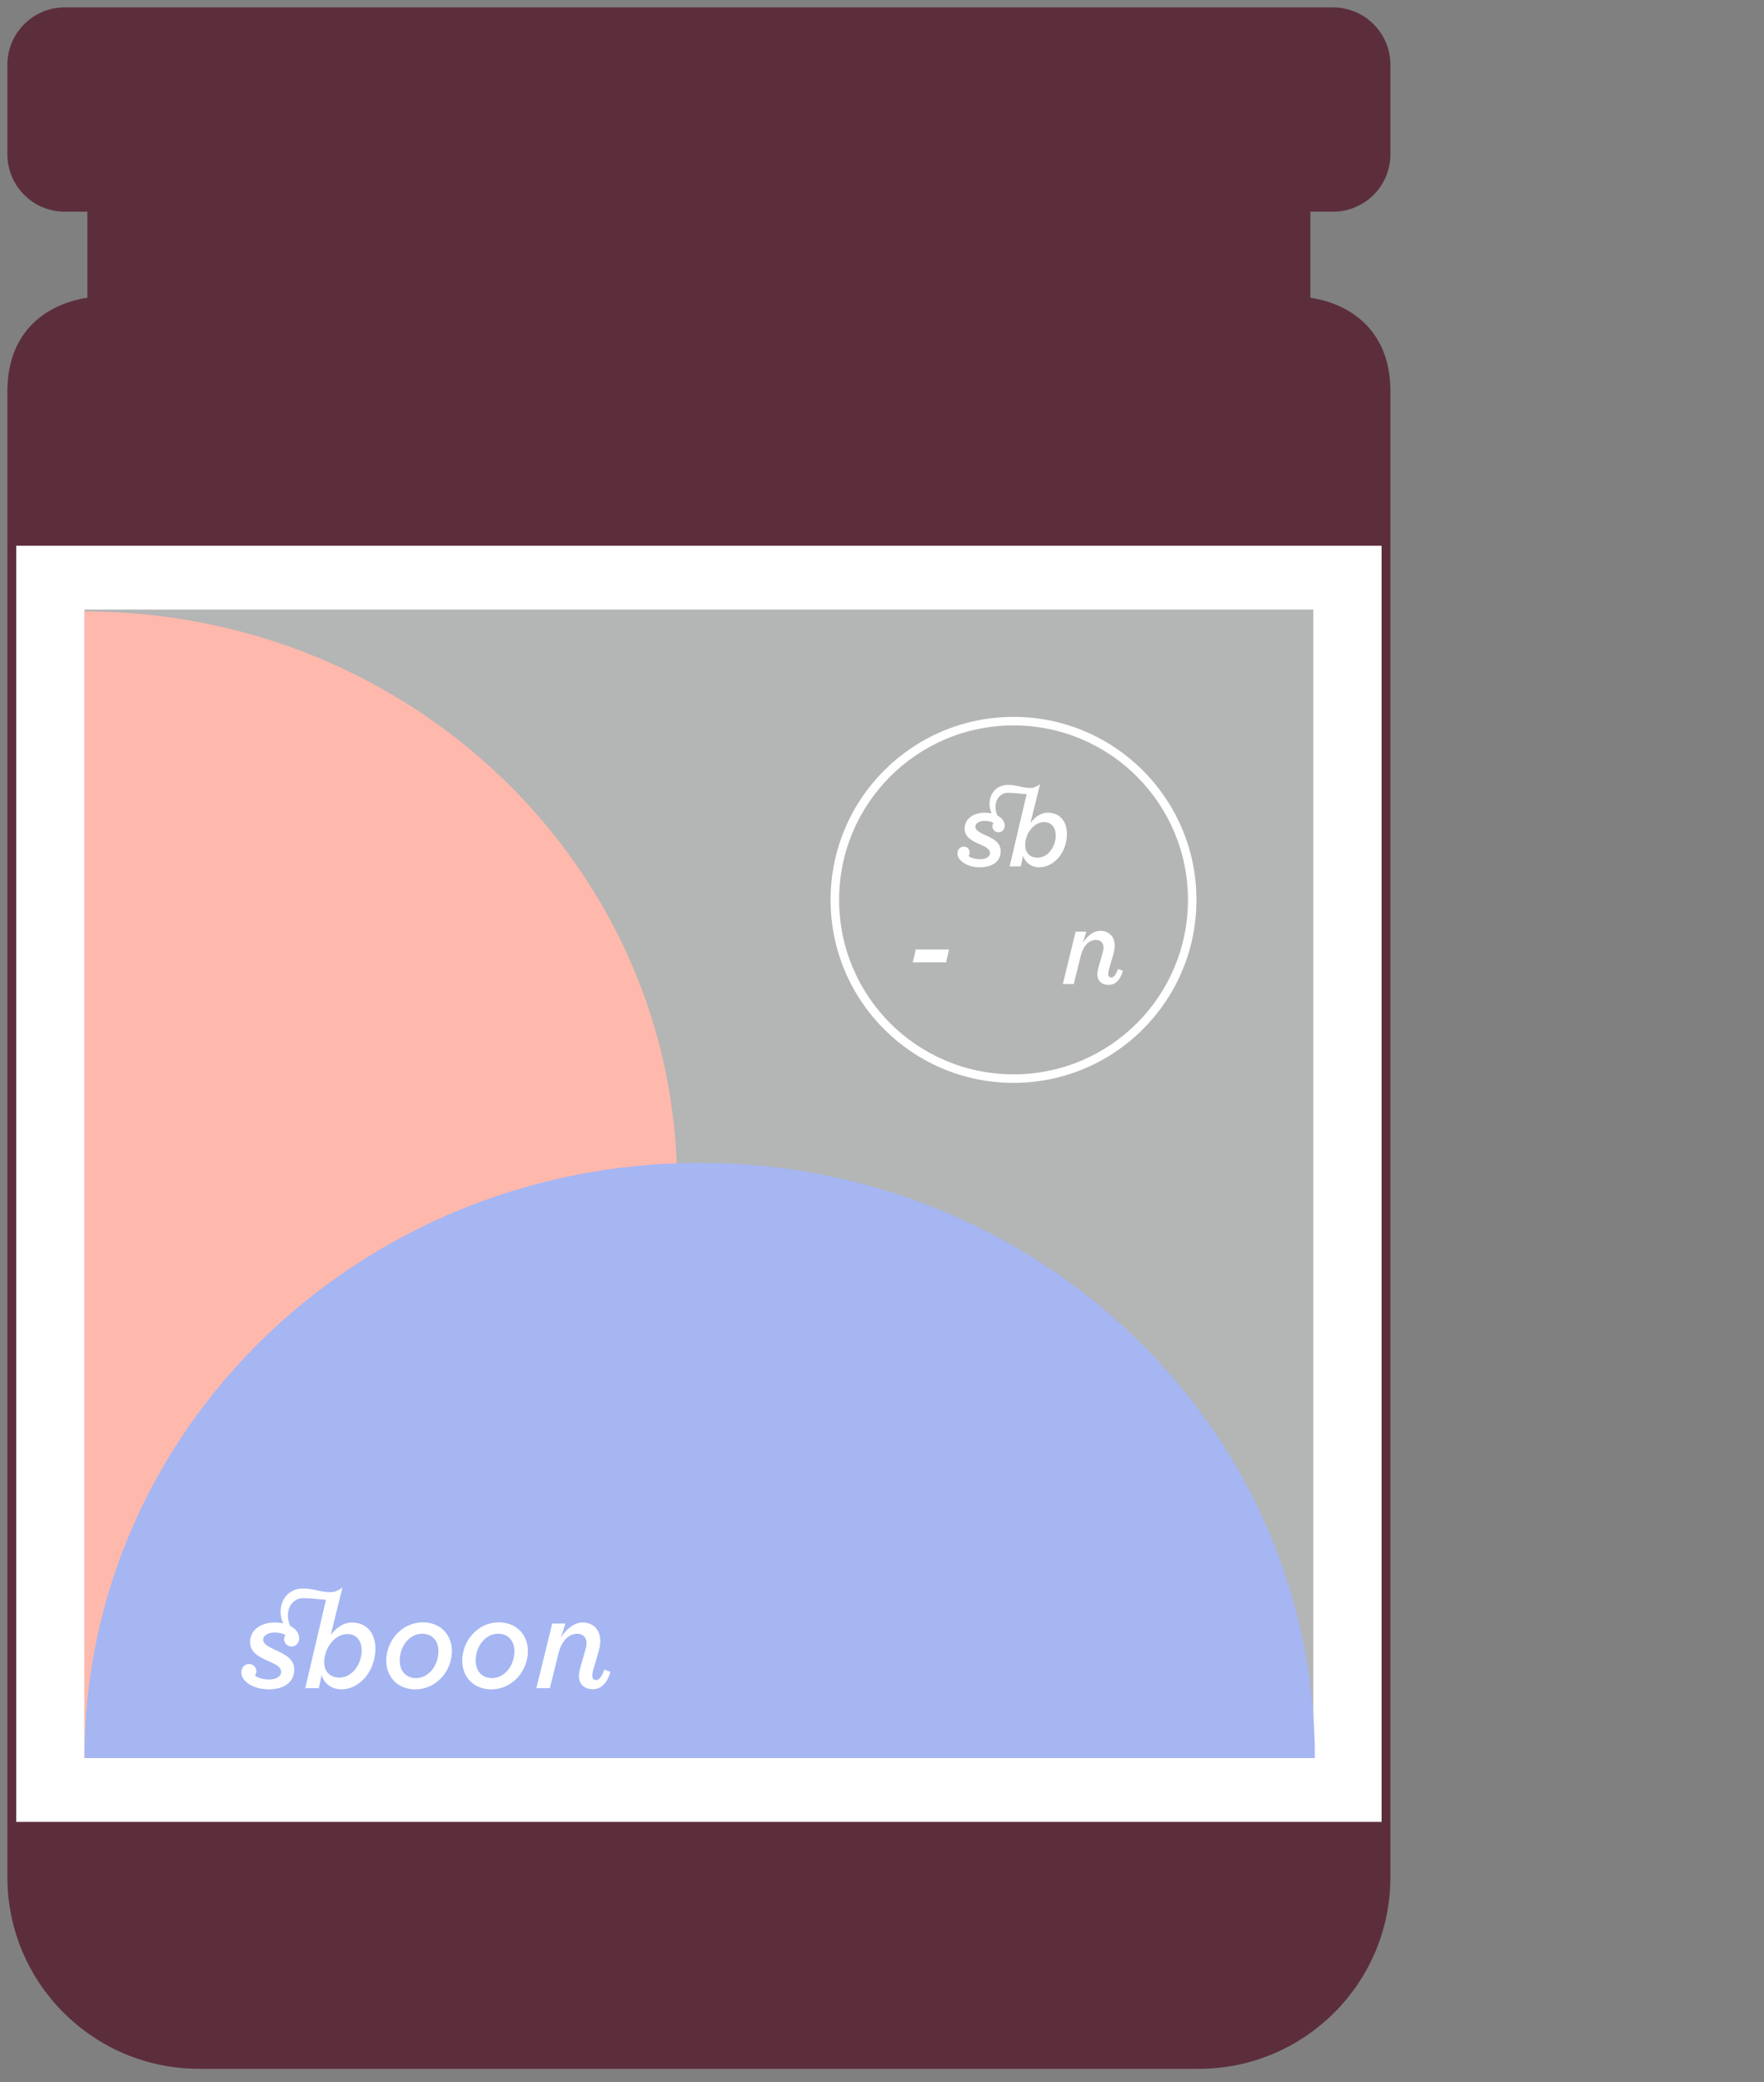 <svg xmlns="http://www.w3.org/2000/svg" xmlns:xlink="http://www.w3.org/1999/xlink" width="100" height="118" viewBox="0 0 100 118">
  <rect x="0" y="0" width="100" height="118" fill="#808080" stroke="none"/>
  <defs>
    <polygon id="soup_s_bliss-a" points="0 117.671 79.24 117.671 79.24 0 0 0"/>
  </defs>
  <g fill="none" fill-rule="evenodd">
    <path fill="#5C2E3C" d="M75.568,11.498 C77.089,11.498 78.321,10.267 78.321,8.746 L78.321,3.672 C78.321,2.153 77.089,0.919 75.568,0.919 L3.671,0.919 C2.151,0.919 0.919,2.153 0.919,3.672 L0.919,8.746 C0.919,10.267 2.151,11.498 3.671,11.498 L5.453,11.498 L5.453,17.327 C5.453,17.327 0.919,17.435 0.919,22.184 L0.919,106.387 C0.919,112.113 5.56,116.752 11.283,116.752 L39.458,116.752 L39.782,116.752 L67.957,116.752 C73.682,116.752 78.321,112.113 78.321,106.387 L78.321,22.184 C78.321,17.435 73.787,17.327 73.787,17.327 L73.787,11.498 L75.568,11.498 Z"/>
    <path stroke="#5C2E3C" d="M75.568,11.498 C77.089,11.498 78.321,10.267 78.321,8.746 L78.321,3.672 C78.321,2.153 77.089,0.919 75.568,0.919 L3.671,0.919 C2.151,0.919 0.919,2.153 0.919,3.672 L0.919,8.746 C0.919,10.267 2.151,11.498 3.671,11.498 L5.453,11.498 L5.453,17.327 C5.453,17.327 0.919,17.435 0.919,22.184 L0.919,106.387 C0.919,112.113 5.56,116.752 11.283,116.752 L39.458,116.752 L39.782,116.752 L67.957,116.752 C73.682,116.752 78.321,112.113 78.321,106.387 L78.321,22.184 C78.321,17.435 73.787,17.327 73.787,17.327 L73.787,11.498 L75.568,11.498 Z"/>
    <mask id="soup_s_bliss-b" fill="#fff">
      <use xlink:href="#soup_s_bliss-a"/>
    </mask>
    <polygon fill="#FFF" points=".919 103.258 78.321 103.258 78.321 30.931 .919 30.931" mask="url(#soup_s_bliss-b)"/>
    <polygon fill="#B4B5B5" points="4.79 99.642 74.451 99.642 74.451 34.547 4.79 34.547" mask="url(#soup_s_bliss-b)"/>
    <path fill="#FFB8AC" d="M4.789,34.654 C23.344,34.654 38.386,49.203 38.386,67.147 C38.386,85.094 23.344,99.641 4.789,99.641 L4.789,34.654 Z" mask="url(#soup_s_bliss-b)"/>
    <path fill="#A5B6F3" d="M4.789,99.641 C4.789,81.011 20.404,65.908 39.666,65.908 C58.927,65.908 74.542,81.011 74.542,99.641 L4.789,99.641 Z" mask="url(#soup_s_bliss-b)"/>
    <path fill="#FFF" d="M24.481 94.661C24.25 94.938 23.932 95.109 23.58 95.109 23.321 95.109 23.091 95.019 22.926 94.852 22.76 94.685 22.659 94.436 22.659 94.124 22.659 93.699 22.803 93.317 23.034 93.039 23.264 92.763 23.584 92.594 23.935 92.594 24.194 92.594 24.424 92.684 24.59 92.852 24.753 93.017 24.855 93.263 24.855 93.574 24.855 93.999 24.711 94.383 24.481 94.661M23.968 91.949C23.371 91.949 22.85 92.212 22.483 92.616 22.115 93.019 21.896 93.561 21.896 94.124 21.896 94.556 22.045 94.962 22.326 95.26 22.606 95.558 23.02 95.747 23.545 95.747 24.145 95.747 24.663 95.484 25.031 95.082 25.401 94.679 25.619 94.139 25.619 93.581 25.619 93.144 25.47 92.736 25.189 92.438 24.908 92.138 24.494 91.949 23.968 91.949M28.788 94.661C28.556 94.938 28.238 95.109 27.887 95.109 27.628 95.109 27.398 95.019 27.232 94.852 27.067 94.685 26.968 94.436 26.966 94.124 26.966 93.699 27.109 93.317 27.341 93.039 27.571 92.763 27.891 92.594 28.242 92.594 28.501 92.594 28.731 92.684 28.896 92.852 29.06 93.017 29.161 93.263 29.161 93.574 29.161 93.999 29.018 94.383 28.788 94.661M28.275 91.949C27.677 91.949 27.159 92.212 26.789 92.616 26.422 93.019 26.203 93.561 26.203 94.124 26.203 94.556 26.352 94.962 26.633 95.26 26.912 95.558 27.326 95.747 27.852 95.747 28.451 95.747 28.97 95.484 29.338 95.082 29.707 94.679 29.926 94.139 29.926 93.581 29.926 93.144 29.777 92.736 29.496 92.438 29.214 92.138 28.803 91.949 28.275 91.949M34.26 94.626L34.256 94.635C34.172 94.866 34.091 95.014 34.012 95.102 33.934 95.19 33.861 95.219 33.793 95.219 33.723 95.219 33.67 95.196 33.633 95.151 33.594 95.107 33.574 95.043 33.574 94.96 33.574 94.894 33.6 94.776 33.624 94.666L33.938 93.592C33.997 93.381 34.03 93.177 34.03 92.998 34.03 92.671 33.921 92.41 33.743 92.232 33.563 92.053 33.313 91.956 33.032 91.956 32.78 91.956 32.535 92.059 32.316 92.224 32.114 92.379 31.936 92.587 31.796 92.82L32.053 92.017 31.305 92.017 30.406 95.679 31.171 95.679 31.664 93.693C31.756 93.331 31.908 93.055 32.09 92.872 32.274 92.688 32.489 92.594 32.71 92.594 32.873 92.594 33.008 92.645 33.101 92.737 33.195 92.827 33.25 92.958 33.25 93.116 33.25 93.234 33.232 93.342 33.19 93.486L32.879 94.585 32.879 94.585C32.844 94.721 32.818 94.881 32.818 95.002 32.818 95.216 32.888 95.4 33.024 95.53 33.157 95.661 33.355 95.738 33.607 95.738 33.833 95.738 34.034 95.659 34.203 95.497 34.372 95.335 34.508 95.089 34.604 94.76L34.607 94.751 34.26 94.626zM20.141 94.607C19.915 94.892 19.602 95.078 19.247 95.078 18.966 95.078 18.751 94.989 18.605 94.837 18.457 94.684 18.379 94.467 18.379 94.202 18.379 93.802 18.532 93.403 18.771 93.105 19.012 92.807 19.339 92.612 19.694 92.612 19.953 92.612 20.154 92.706 20.291 92.869 20.428 93.033 20.501 93.265 20.501 93.537 20.501 93.936 20.365 94.32 20.141 94.607M20.928 92.367C20.698 92.108 20.363 91.959 19.938 91.959 19.692 91.959 19.453 92.046 19.243 92.184 19.047 92.312 18.883 92.485 18.747 92.671L19.413 89.981C19.199 90.126 19.015 90.236 18.727 90.236 18.447 90.236 18.157 90.185 17.936 90.122 17.716 90.082 17.453 90.029 17.197 90.029 16.287 90.029 15.905 90.753 15.905 91.343 15.905 91.593 15.962 91.805 16.052 92.009 15.906 91.976 15.75 91.959 15.585 91.959 15.13 91.959 14.779 92.086 14.54 92.286 14.301 92.487 14.174 92.763 14.174 93.057 14.174 93.349 14.299 93.562 14.485 93.728 14.673 93.893 14.923 94.013 15.175 94.127L15.176 94.127C15.379 94.217 15.57 94.298 15.71 94.395 15.78 94.445 15.837 94.497 15.875 94.555 15.916 94.612 15.936 94.677 15.936 94.75 15.936 94.822 15.917 94.884 15.882 94.94 15.829 95.021 15.743 95.083 15.632 95.125 15.52 95.166 15.388 95.188 15.246 95.188 14.987 95.188 14.744 95.129 14.577 95.046 14.522 95.013 14.483 94.989 14.452 94.96 14.5 94.899 14.533 94.809 14.533 94.724 14.533 94.612 14.489 94.509 14.415 94.434 14.342 94.359 14.239 94.311 14.117 94.311 13.992 94.311 13.882 94.362 13.803 94.449 13.724 94.535 13.678 94.655 13.678 94.793 13.678 94.973 13.764 95.136 13.908 95.28L13.908 95.28C14.18 95.561 14.671 95.747 15.23 95.747 15.662 95.747 16.024 95.647 16.28 95.456 16.535 95.267 16.682 94.986 16.682 94.623 16.682 94.338 16.559 94.127 16.377 93.96 16.193 93.792 15.947 93.667 15.697 93.553 15.487 93.456 15.292 93.368 15.149 93.268 15.079 93.221 15.02 93.169 14.982 93.114 14.941 93.057 14.921 92.998 14.921 92.93 14.921 92.803 14.991 92.704 15.108 92.634 15.228 92.564 15.392 92.527 15.575 92.527 15.761 92.527 15.936 92.56 16.061 92.61 16.121 92.632 16.155 92.654 16.178 92.671 16.121 92.768 16.105 92.829 16.105 92.904 16.105 93.129 16.296 93.32 16.528 93.32 16.645 93.32 16.754 93.272 16.831 93.189 16.91 93.107 16.96 92.987 16.96 92.845 16.96 92.674 16.883 92.502 16.747 92.366 16.668 92.285 16.568 92.213 16.454 92.154 16.373 91.978 16.322 91.781 16.322 91.56 16.322 90.889 16.789 90.578 17.162 90.578 17.342 90.578 17.596 90.588 17.817 90.61 18.013 90.639 18.267 90.661 18.48 90.661L18.482 90.661 17.304 95.679 18.074 95.679 18.236 94.94C18.368 95.414 18.81 95.747 19.339 95.747 19.87 95.747 20.356 95.486 20.709 95.066 21.06 94.647 21.281 94.07 21.281 93.436 21.281 92.996 21.157 92.627 20.928 92.367" mask="url(#soup_s_bliss-b)"/>
    <polygon fill="#FFF" points="51.915 53.812 53.8 53.812 53.632 54.54 51.746 54.54" mask="url(#soup_s_bliss-b)"/>
    <path fill="#FFF" d="M67.585,51.002 L67.345,51.002 C67.345,53.732 66.238,56.203 64.447,57.994 C62.658,59.783 60.187,60.89 57.457,60.89 C54.724,60.89 52.255,59.783 50.464,57.994 C48.674,56.203 47.569,53.732 47.569,51.002 C47.569,48.27 48.674,45.799 50.464,44.01 C52.255,42.221 54.724,41.114 57.457,41.114 C60.187,41.114 62.658,42.221 64.447,44.01 C66.238,45.799 67.345,48.27 67.345,51.002 L67.585,51.002 L67.826,51.002 C67.826,48.137 66.666,45.545 64.789,43.668 C62.914,41.792 60.319,40.63 57.457,40.63 C54.594,40.63 51.998,41.792 50.122,43.668 C48.245,45.545 47.085,48.137 47.085,51.002 C47.085,53.864 48.245,56.459 50.122,58.334 C51.998,60.211 54.594,61.373 57.457,61.373 C60.319,61.373 62.914,60.211 64.789,58.334 C66.666,56.459 67.826,53.864 67.826,51.002 L67.585,51.002 Z" mask="url(#soup_s_bliss-b)"/>
    <path fill="#FFF" d="M59.553 48.223C59.369 48.457 59.114 48.607 58.825 48.607 58.595 48.607 58.419 48.536 58.299 48.412 58.18 48.287 58.117 48.109 58.117 47.894 58.117 47.565 58.24 47.239 58.435 46.997 58.632 46.754 58.9 46.594 59.189 46.594 59.401 46.594 59.564 46.671 59.676 46.806 59.788 46.938 59.849 47.127 59.849 47.35 59.849 47.675 59.737 47.99 59.553 48.223M60.197 46.394C60.009 46.182 59.735 46.061 59.39 46.061 59.187 46.061 58.992 46.133 58.821 46.245 58.66 46.35 58.527 46.491 58.415 46.644L58.959 44.447C58.786 44.566 58.634 44.656 58.4 44.656 58.171 44.656 57.935 44.612 57.753 44.562 57.573 44.527 57.358 44.485 57.15 44.485 56.407 44.485 56.095 45.077 56.095 45.559 56.095 45.763 56.141 45.936 56.216 46.103 56.097 46.077 55.968 46.061 55.834 46.061 55.464 46.061 55.175 46.166 54.981 46.329 54.786 46.493 54.683 46.717 54.683 46.958 54.683 47.197 54.784 47.37 54.936 47.506 55.089 47.642 55.293 47.74 55.499 47.833 55.664 47.905 55.821 47.971 55.935 48.05 55.992 48.091 56.04 48.133 56.071 48.181 56.104 48.229 56.12 48.28 56.12 48.341 56.12 48.4 56.106 48.451 56.076 48.495 56.034 48.561 55.962 48.613 55.872 48.646 55.782 48.681 55.674 48.697 55.558 48.697 55.346 48.697 55.148 48.65 55.012 48.582 54.966 48.556 54.935 48.536 54.909 48.512 54.947 48.462 54.973 48.389 54.973 48.321 54.973 48.229 54.938 48.144 54.879 48.082 54.819 48.021 54.734 47.982 54.635 47.982 54.534 47.982 54.444 48.025 54.379 48.094 54.315 48.164 54.276 48.264 54.276 48.376 54.276 48.523 54.346 48.655 54.464 48.773 54.688 49.003 55.087 49.155 55.543 49.155 55.896 49.155 56.192 49.073 56.402 48.918 56.61 48.762 56.729 48.532 56.729 48.238 56.729 48.004 56.63 47.831 56.481 47.695 56.33 47.558 56.13 47.456 55.926 47.363 55.755 47.284 55.595 47.212 55.479 47.131 55.42 47.091 55.374 47.05 55.341 47.004 55.308 46.958 55.291 46.91 55.291 46.853 55.291 46.75 55.348 46.669 55.446 46.612 55.541 46.555 55.676 46.526 55.826 46.526 55.977 46.526 56.12 46.552 56.222 46.594 56.271 46.612 56.297 46.629 56.319 46.644 56.273 46.723 56.258 46.772 56.258 46.833 56.258 47.017 56.413 47.171 56.604 47.171 56.7 47.171 56.788 47.133 56.852 47.067 56.917 46.997 56.957 46.901 56.957 46.785 56.957 46.646 56.895 46.506 56.782 46.394 56.718 46.327 56.637 46.27 56.543 46.221 56.477 46.077 56.435 45.917 56.435 45.735 56.435 45.188 56.817 44.934 57.123 44.934 57.268 44.934 57.477 44.943 57.658 44.96 57.816 44.985 58.023 45.002 58.198 45.002L58.2 45.002 57.238 49.1 57.867 49.1 58 48.495C58.106 48.883 58.467 49.155 58.9 49.155 59.333 49.155 59.73 48.942 60.016 48.6 60.305 48.258 60.483 47.785 60.483 47.267 60.483 46.908 60.384 46.607 60.197 46.394M63.378 54.919L63.376 54.926C63.306 55.113 63.24 55.233 63.177 55.305 63.113 55.376 63.054 55.4 62.997 55.4 62.942 55.4 62.898 55.38 62.868 55.345 62.839 55.31 62.821 55.257 62.821 55.189 62.821 55.137 62.841 55.04 62.863 54.952L63.115 54.08C63.164 53.909 63.192 53.744 63.192 53.598 63.192 53.332 63.104 53.12 62.957 52.975 62.811 52.83 62.609 52.753 62.381 52.753 62.177 52.753 61.977 52.835 61.8 52.97 61.636 53.095 61.491 53.264 61.379 53.453L61.587 52.8 60.978 52.8 60.25 55.774 60.872 55.774 61.271 54.163C61.346 53.869 61.469 53.646 61.616 53.495 61.767 53.347 61.94 53.271 62.12 53.271 62.252 53.271 62.361 53.312 62.438 53.387 62.514 53.461 62.558 53.565 62.558 53.694 62.558 53.79 62.545 53.878 62.51 53.994L62.256 54.885C62.229 54.996 62.208 55.126 62.208 55.224 62.208 55.397 62.265 55.547 62.374 55.652 62.484 55.761 62.644 55.821 62.846 55.821 63.032 55.821 63.194 55.759 63.332 55.626 63.468 55.494 63.578 55.295 63.657 55.027L63.661 55.02 63.378 54.919z" mask="url(#soup_s_bliss-b)"/>
  </g>
</svg>
